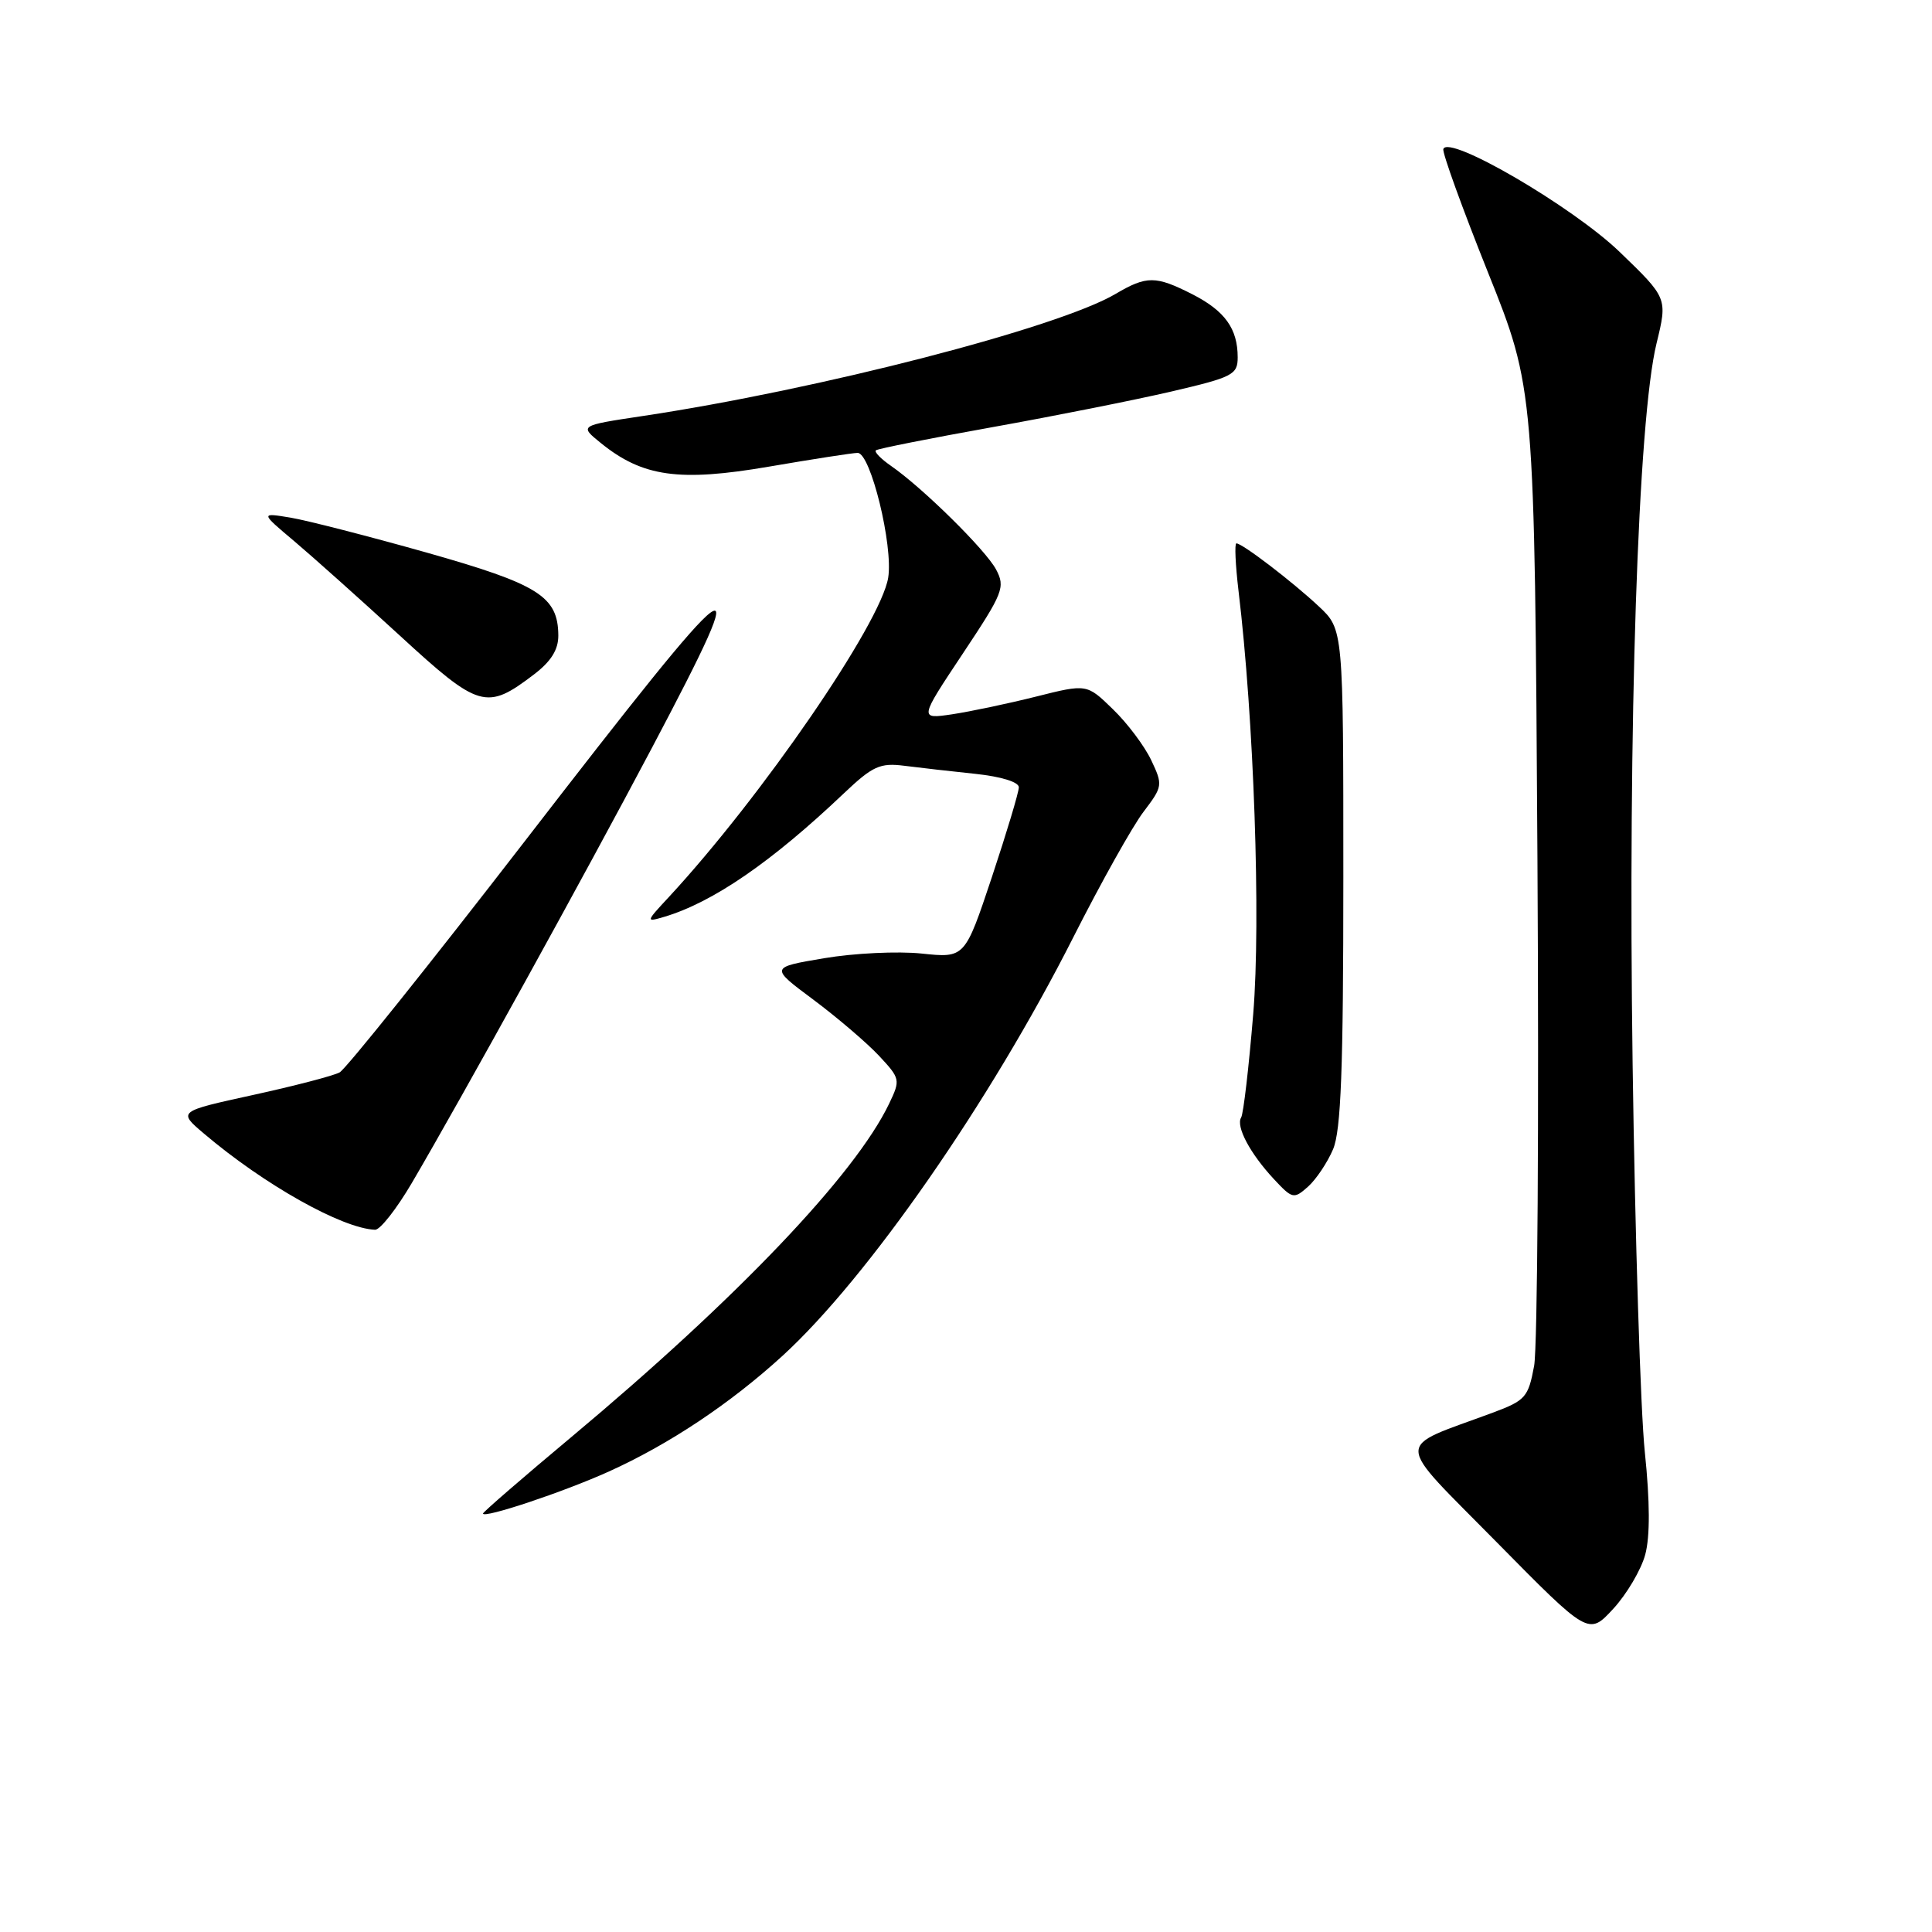 <?xml version="1.0" encoding="UTF-8" standalone="no"?>
<!DOCTYPE svg PUBLIC "-//W3C//DTD SVG 1.1//EN" "http://www.w3.org/Graphics/SVG/1.1/DTD/svg11.dtd" >
<svg xmlns="http://www.w3.org/2000/svg" xmlns:xlink="http://www.w3.org/1999/xlink" version="1.1" viewBox="0 0 256 256">
 <g >
 <path fill="currentColor"
d=" M 218.00 206.00 C 218.65 203.59 218.63 198.99 217.95 192.43 C 217.38 186.97 216.65 163.82 216.33 141.00 C 215.70 95.85 217.04 55.56 219.50 45.50 C 220.96 39.50 220.96 39.50 214.60 33.37 C 208.39 27.39 191.91 17.77 191.25 19.75 C 191.09 20.22 193.75 27.56 197.15 36.06 C 203.34 51.50 203.34 51.50 203.72 114.00 C 203.93 148.38 203.73 178.51 203.28 180.98 C 202.51 185.15 202.13 185.57 197.82 187.18 C 184.62 192.08 184.57 190.38 198.27 204.30 C 210.50 216.71 210.50 216.71 213.76 213.18 C 215.55 211.24 217.46 208.00 218.00 206.00 Z  M 80.71 194.97 C 88.69 191.36 96.77 185.97 103.68 179.66 C 114.95 169.36 131.18 146.01 142.19 124.25 C 145.88 116.96 150.08 109.45 151.53 107.56 C 154.07 104.21 154.10 104.02 152.54 100.72 C 151.65 98.85 149.37 95.81 147.46 93.97 C 144.01 90.61 144.01 90.61 137.25 92.31 C 133.54 93.24 128.54 94.29 126.15 94.65 C 121.80 95.29 121.80 95.29 127.56 86.63 C 132.95 78.53 133.23 77.81 131.98 75.45 C 130.57 72.83 122.26 64.64 118.06 61.73 C 116.72 60.80 115.82 59.88 116.06 59.67 C 116.30 59.46 123.25 58.08 131.50 56.60 C 139.75 55.12 150.44 52.99 155.25 51.87 C 163.35 49.98 164.00 49.65 164.00 47.35 C 164.00 43.55 162.31 41.20 158.01 39.00 C 153.13 36.52 151.95 36.51 147.81 38.95 C 140.17 43.45 108.52 51.62 85.12 55.13 C 76.75 56.39 76.75 56.39 79.62 58.71 C 85.15 63.19 90.01 63.87 101.90 61.83 C 107.73 60.83 113.01 60.01 113.64 60.01 C 115.36 60.00 118.37 72.31 117.69 76.55 C 116.70 82.62 100.94 105.56 88.62 118.87 C 85.56 122.16 85.55 122.21 88.00 121.49 C 94.46 119.57 102.23 114.23 111.83 105.11 C 115.64 101.50 116.61 101.06 119.83 101.47 C 121.85 101.73 126.09 102.21 129.25 102.54 C 132.65 102.90 135.00 103.62 135.00 104.32 C 135.00 104.97 133.39 110.32 131.43 116.22 C 127.85 126.95 127.85 126.95 122.12 126.35 C 118.96 126.02 113.15 126.30 109.20 126.97 C 102.02 128.18 102.02 128.18 107.76 132.45 C 110.92 134.81 114.82 138.14 116.44 139.86 C 119.30 142.92 119.33 143.08 117.81 146.25 C 113.30 155.66 97.64 172.08 75.75 190.38 C 69.29 195.78 64.00 200.36 64.00 200.55 C 64.00 201.26 74.73 197.68 80.71 194.97 Z  M 54.57 156.75 C 61.17 145.50 77.54 115.83 86.36 99.14 C 100.44 72.48 98.61 73.82 69.54 111.46 C 56.87 127.86 45.83 141.65 45.00 142.10 C 44.17 142.55 39.01 143.89 33.53 145.09 C 23.56 147.27 23.56 147.27 27.03 150.21 C 35.00 156.98 45.33 162.78 49.70 162.95 C 50.36 162.98 52.55 160.19 54.57 156.75 Z  M 176.64 152.28 C 177.69 149.79 178.00 141.70 178.00 116.23 C 178.00 83.39 178.00 83.39 174.75 80.35 C 171.26 77.08 164.62 72.00 163.83 72.00 C 163.57 72.00 163.70 74.83 164.11 78.29 C 166.15 95.20 167.08 121.90 166.06 134.34 C 165.48 141.40 164.76 147.58 164.46 148.07 C 163.73 149.25 165.64 152.85 168.80 156.24 C 171.25 158.87 171.44 158.91 173.32 157.24 C 174.39 156.28 175.89 154.05 176.64 152.28 Z  M 70.75 89.37 C 73.02 87.64 73.99 86.09 73.98 84.20 C 73.94 79.02 71.38 77.42 56.50 73.21 C 48.80 71.04 40.70 68.96 38.50 68.59 C 34.50 67.93 34.50 67.93 38.99 71.71 C 41.46 73.80 47.76 79.43 52.99 84.23 C 63.49 93.88 64.46 94.16 70.75 89.37 Z "/>
</g>
</svg>